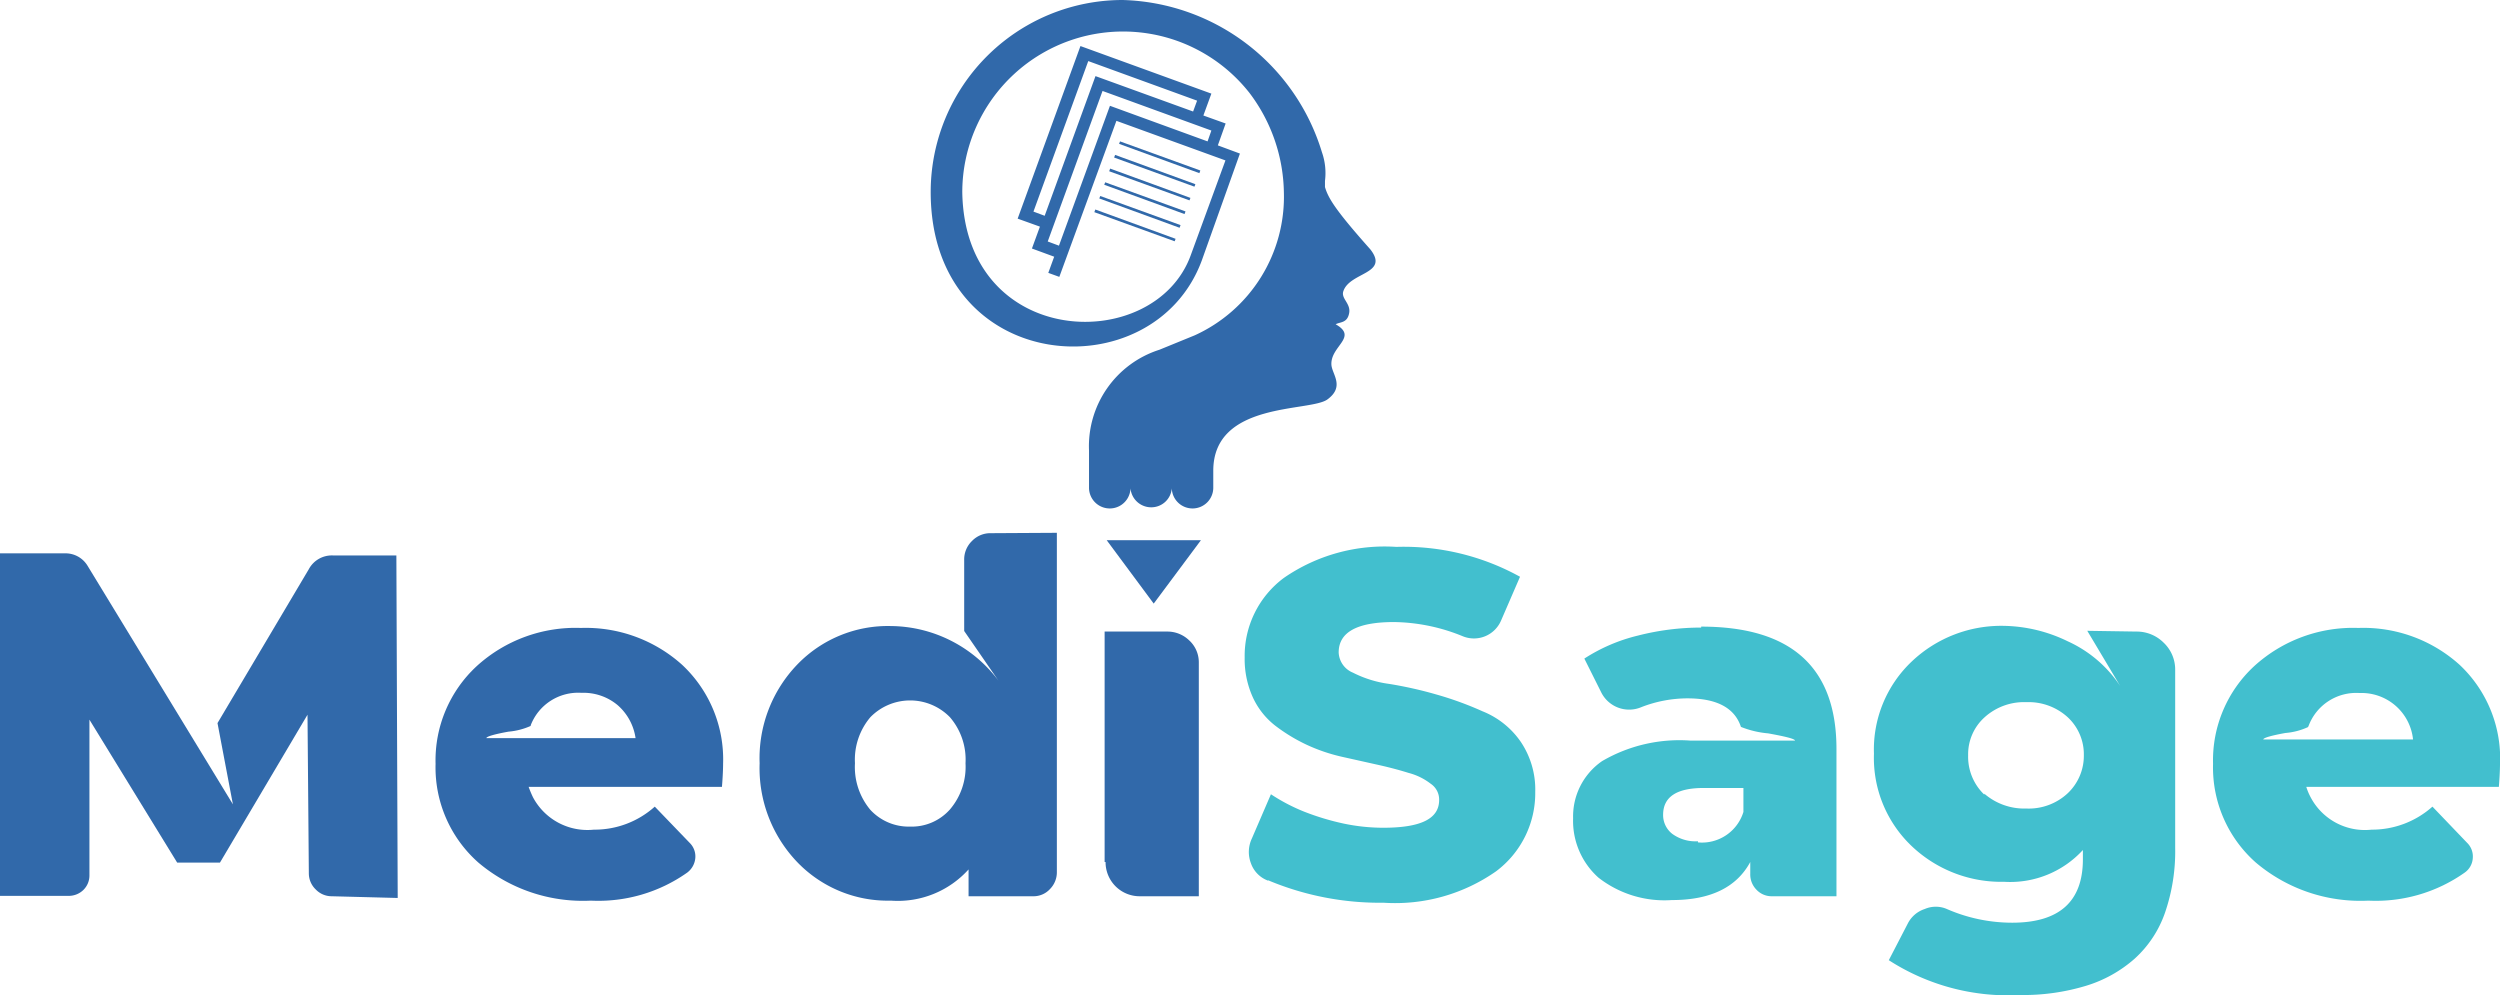 <svg xmlns="http://www.w3.org/2000/svg" viewBox="0 0 131.38 52.29"><defs><style>.cls-1,.cls-3{fill:#3169aa;}.cls-2{fill:#42bfce;}.cls-3{fill-rule:evenodd;}</style></defs><title>Asset 460</title><g id="Layer_2" data-name="Layer 2"><g id="Layer_1-2" data-name="Layer 1"><path class="cls-1" d="M17.44,47.1a1.16,1.16,0,0,1-.85-.36,1.17,1.17,0,0,1-.36-.85l-.07-8.33-4.6,7.77H9.31L4.7,37.82V46a1.06,1.06,0,0,1-.32.77,1.1,1.1,0,0,1-.76.31H0v-18H3.4a1.35,1.35,0,0,1,1.2.65l7.64,12.54L11.43,38l4.8-8.09a1.37,1.37,0,0,1,1.27-.72h3.33l.07,18Z"/><path class="cls-1" d="M38,40.14c0,.07,0,.47-.06,1.21H27.78a5.69,5.69,0,0,0,.23.55,3.24,3.24,0,0,0,3.2,1.7,4.73,4.73,0,0,0,3.2-1.21l1.83,1.9a1,1,0,0,1,.3.8,1.07,1.07,0,0,1-.43.77,8.09,8.09,0,0,1-5.06,1.47,8.5,8.5,0,0,1-5.91-2,6.67,6.67,0,0,1-2.25-5.19A6.74,6.74,0,0,1,25.06,35a7.71,7.71,0,0,1,5.47-2,7.57,7.57,0,0,1,5.32,1.94A6.8,6.8,0,0,1,38,40.14m-10.09-2a3.61,3.61,0,0,1-1.19.31c-.77.14-1.16.26-1.16.34H33.4a2.83,2.83,0,0,0-.95-1.74,2.79,2.79,0,0,0-1.89-.64,2.67,2.67,0,0,0-2.68,1.73"/><path class="cls-1" d="M55.54,28V45.82a1.25,1.25,0,0,1-.36.9,1.17,1.17,0,0,1-.88.38H50.9V45.69a5,5,0,0,1-4.08,1.64,6.6,6.6,0,0,1-4.9-2,7.14,7.14,0,0,1-2-5.22,7.1,7.1,0,0,1,2-5.21,6.61,6.61,0,0,1,4.9-2,7.13,7.13,0,0,1,5.65,2.87l-1.8-2.61V29.43a1.35,1.35,0,0,1,.41-1,1.34,1.34,0,0,1,1-.41ZM47.83,43.44a2.69,2.69,0,0,0,2.09-.9,3.45,3.45,0,0,0,.82-2.43,3.41,3.41,0,0,0-.82-2.42,2.92,2.92,0,0,0-4.18,0,3.45,3.45,0,0,0-.81,2.42,3.5,3.5,0,0,0,.81,2.45,2.75,2.75,0,0,0,2.09.88"/><path class="cls-1" d="M58.05,45.3V33.19h3.27a1.64,1.64,0,0,1,1.16.45A1.56,1.56,0,0,1,63,34.79V47.1h-3.1a1.79,1.79,0,0,1-1.8-1.8"/><path class="cls-2" d="M66.64,46.28a1.5,1.5,0,0,1-.9-.91,1.66,1.66,0,0,1,.05-1.31l1-2.32a9.7,9.7,0,0,0,1.76.92,13.33,13.33,0,0,0,2.06.62,10.08,10.08,0,0,0,2.08.22c2,0,2.94-.48,2.94-1.46a1,1,0,0,0-.44-.85,3.22,3.22,0,0,0-1.16-.57c-.48-.15-1-.29-1.63-.43l-1.88-.42a9.19,9.19,0,0,1-1.87-.64,9,9,0,0,1-1.64-1,4,4,0,0,1-1.16-1.46,4.86,4.86,0,0,1-.44-2.12,5.11,5.11,0,0,1,2.06-4.18,9.31,9.31,0,0,1,5.91-1.63,12.62,12.62,0,0,1,6.5,1.57l-1,2.31a1.55,1.55,0,0,1-2,.82,9.82,9.82,0,0,0-3.62-.75c-1.94,0-2.91.53-2.91,1.6a1.2,1.2,0,0,0,.75,1.06,5.91,5.91,0,0,0,1.9.59,21,21,0,0,1,2.46.55,17.57,17.57,0,0,1,2.45.89A4.44,4.44,0,0,1,79.93,39a4.49,4.49,0,0,1,.75,2.62,5.13,5.13,0,0,1-2.06,4.17,9.24,9.24,0,0,1-5.91,1.65,15.18,15.18,0,0,1-6.07-1.18"/><path class="cls-2" d="M89.4,32.93q7.11,0,7.11,6.43V47.1H93.12a1.09,1.09,0,0,1-.82-.35,1.14,1.14,0,0,1-.32-.83V45.3q-1.08,2-4.12,2A5.63,5.63,0,0,1,84,46.12,4,4,0,0,1,82.67,43,3.53,3.53,0,0,1,84.19,40a8.06,8.06,0,0,1,4.65-1.08h5.49c0-.09-.47-.21-1.41-.38a5,5,0,0,1-1.43-.34c-.33-1-1.27-1.5-2.81-1.5a6.7,6.7,0,0,0-2.42.46,1.64,1.64,0,0,1-2.12-.79l-.88-1.76a9.1,9.1,0,0,1,2.82-1.21,13.43,13.43,0,0,1,3.32-.42m-.17,11.29a2.28,2.28,0,0,0,2.39-1.6V41.41H89.53q-2.13,0-2.13,1.41a1.25,1.25,0,0,0,.48,1,2.07,2.07,0,0,0,1.35.39"/><path class="cls-2" d="M112.28,33.19a2,2,0,0,1,1.42.58,1.94,1.94,0,0,1,.61,1.44v9.34a9.92,9.92,0,0,1-.54,3.43,5.84,5.84,0,0,1-1.6,2.41,6.87,6.87,0,0,1-2.56,1.42,11.39,11.39,0,0,1-3.46.48,11.56,11.56,0,0,1-6.89-1.83l1-1.93a1.53,1.53,0,0,1,.89-.76,1.46,1.46,0,0,1,1.16,0,8.58,8.58,0,0,0,3.43.72q3.72,0,3.72-3.33v-.49a5.18,5.18,0,0,1-4.14,1.67,6.83,6.83,0,0,1-4.84-1.86,6.39,6.39,0,0,1-2-4.87,6.37,6.37,0,0,1,2-4.86,6.83,6.83,0,0,1,4.84-1.86,7.93,7.93,0,0,1,3.34.81,6.55,6.55,0,0,1,2.76,2.35l-1.73-2.9Zm-8,8.52a3.21,3.21,0,0,0,2.21.78,3,3,0,0,0,2.17-.8,2.71,2.71,0,0,0,.85-2,2.66,2.66,0,0,0-.85-2,3.05,3.05,0,0,0-2.17-.79,3.09,3.09,0,0,0-2.19.79,2.61,2.61,0,0,0-.87,2,2.75,2.75,0,0,0,.85,2.07"/><path class="cls-2" d="M131.38,40.14c0,.07,0,.47-.06,1.21H121.2a3,3,0,0,0,.23.55,3.22,3.22,0,0,0,3.2,1.7,4.77,4.77,0,0,0,3.2-1.21l1.82,1.9a1,1,0,0,1,.3.8,1,1,0,0,1-.43.77,8.09,8.09,0,0,1-5.06,1.47,8.5,8.5,0,0,1-5.91-2,6.67,6.67,0,0,1-2.25-5.19A6.74,6.74,0,0,1,118.47,35a7.71,7.71,0,0,1,5.47-2,7.55,7.55,0,0,1,5.32,1.94,6.76,6.76,0,0,1,2.12,5.27m-10.09-2a3.51,3.51,0,0,1-1.19.31c-.77.14-1.16.26-1.16.34h7.87A2.72,2.72,0,0,0,124,36.42a2.67,2.67,0,0,0-2.68,1.73"/><polygon class="cls-3" points="58.16 28.39 63.11 28.39 60.63 31.72 58.16 28.39"/><polygon class="cls-3" points="63.08 8.96 63.03 9.1 58.81 7.56 58.86 7.43 63.08 8.96"/><polygon class="cls-3" points="62.82 9.68 62.77 9.81 58.55 8.28 58.6 8.14 62.82 9.68"/><polygon class="cls-3" points="62.56 10.4 62.51 10.53 58.29 9 58.34 8.86 62.56 10.4"/><polygon class="cls-3" points="62.3 11.11 62.25 11.25 58.03 9.71 58.08 9.58 62.3 11.11"/><polygon class="cls-3" points="62.04 11.83 61.99 11.97 57.77 10.43 57.82 10.3 62.04 11.83"/><polygon class="cls-3" points="61.78 12.55 61.73 12.68 57.51 11.15 57.56 11.01 61.78 12.55"/><path class="cls-3" d="M48.91,10.09c0,9.66,11.71,10.5,14.25,3.59h0l2-5.61L64,7.64l.41-1.15-1.17-.42.42-1.15-6.88-2.5-3.3,9.07,1.17.42-.42,1.15,1.17.43-.31.85.58.21,3-8.2,5.73,2.08-1.83,5c-1.92,5.23-11.89,4.93-12-3.36A8.45,8.45,0,0,1,65.66,4.88a8.87,8.87,0,0,1,1.81,5.21,8,8,0,0,1-4.68,7.53l-1.86.76a5.32,5.32,0,0,0-3.7,5.3V25.6a1.09,1.09,0,0,0,2.18.06,1.09,1.09,0,0,0,1.09,1,1.08,1.08,0,0,0,1.08-1,1.09,1.09,0,0,0,2.18-.06v-.86c0-3.66,5.09-3.08,6-3.75s.26-1.3.21-1.8c-.08-1,1.43-1.46.22-2.15.25-.13.61-.06.71-.58s-.45-.77-.3-1.17c.35-1,2.43-.89,1.41-2.19C70.14,11,69.8,10.4,69.63,9.83c0-.1,0-.21,0-.32A3.3,3.3,0,0,0,69.47,8,11.27,11.27,0,0,0,59,0,10.09,10.09,0,0,0,48.91,10.09m14-4.8-.21.57L57.57,4,54.9,11.34l-.59-.22,2.88-7.91Zm.75,1.57-.2.57L58.33,5.56l-2.68,7.35-.59-.22,2.88-7.91Z"/></g></g></svg>
